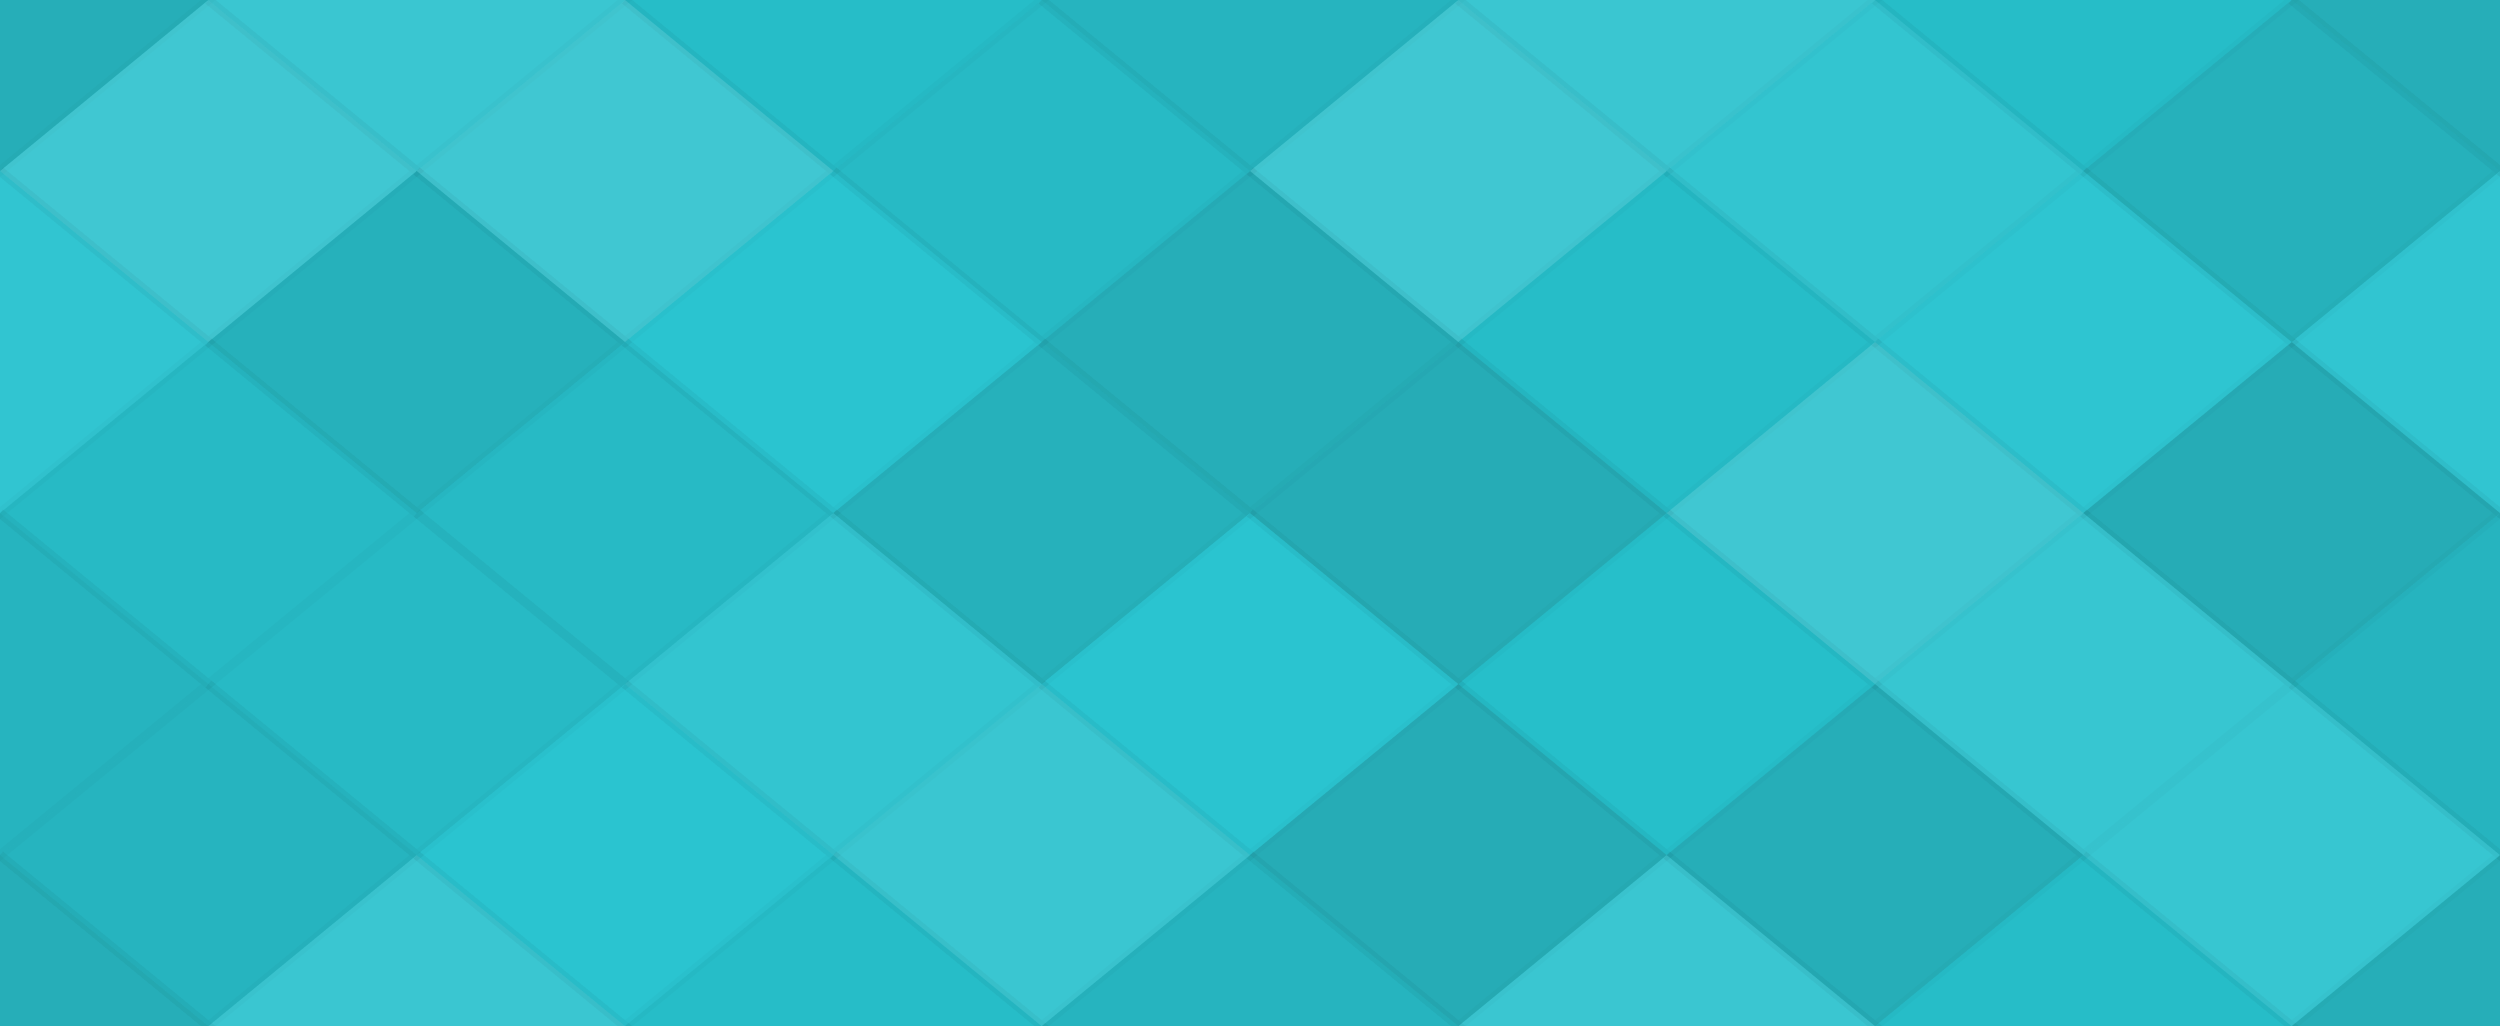 <svg xmlns="http://www.w3.org/2000/svg" width="268" height="110"><rect x="0" y="0" width="100%" height="100%" fill="rgb(39,196,208)"></rect><polyline points="22.333,0,44.667,18.333,22.333,36.667,0,18.333" fill="#222" fill-opacity="0.133" stroke="#000" stroke-opacity="0.02" transform="translate(-22.333,-18.333)"></polyline><polyline points="22.333,0,44.667,18.333,22.333,36.667,0,18.333" fill="#222" fill-opacity="0.133" stroke="#000" stroke-opacity="0.02" transform="translate(245.667,-18.333)"></polyline><polyline points="22.333,0,44.667,18.333,22.333,36.667,0,18.333" fill="#222" fill-opacity="0.133" stroke="#000" stroke-opacity="0.02" transform="translate(-22.333,91.667)"></polyline><polyline points="22.333,0,44.667,18.333,22.333,36.667,0,18.333" fill="#222" fill-opacity="0.133" stroke="#000" stroke-opacity="0.02" transform="translate(245.667,91.667)"></polyline><polyline points="22.333,0,44.667,18.333,22.333,36.667,0,18.333" fill="#ddd" fill-opacity="0.107" stroke="#000" stroke-opacity="0.02" transform="translate(22.333,-18.333)"></polyline><polyline points="22.333,0,44.667,18.333,22.333,36.667,0,18.333" fill="#ddd" fill-opacity="0.107" stroke="#000" stroke-opacity="0.02" transform="translate(22.333,91.667)"></polyline><polyline points="22.333,0,44.667,18.333,22.333,36.667,0,18.333" fill="#222" fill-opacity="0.046" stroke="#000" stroke-opacity="0.02" transform="translate(67,-18.333)"></polyline><polyline points="22.333,0,44.667,18.333,22.333,36.667,0,18.333" fill="#222" fill-opacity="0.046" stroke="#000" stroke-opacity="0.02" transform="translate(67,91.667)"></polyline><polyline points="22.333,0,44.667,18.333,22.333,36.667,0,18.333" fill="#222" fill-opacity="0.098" stroke="#000" stroke-opacity="0.02" transform="translate(111.667,-18.333)"></polyline><polyline points="22.333,0,44.667,18.333,22.333,36.667,0,18.333" fill="#222" fill-opacity="0.098" stroke="#000" stroke-opacity="0.02" transform="translate(111.667,91.667)"></polyline><polyline points="22.333,0,44.667,18.333,22.333,36.667,0,18.333" fill="#ddd" fill-opacity="0.107" stroke="#000" stroke-opacity="0.02" transform="translate(156.333,-18.333)"></polyline><polyline points="22.333,0,44.667,18.333,22.333,36.667,0,18.333" fill="#ddd" fill-opacity="0.107" stroke="#000" stroke-opacity="0.02" transform="translate(156.333,91.667)"></polyline><polyline points="22.333,0,44.667,18.333,22.333,36.667,0,18.333" fill="#222" fill-opacity="0.046" stroke="#000" stroke-opacity="0.02" transform="translate(201,-18.333)"></polyline><polyline points="22.333,0,44.667,18.333,22.333,36.667,0,18.333" fill="#222" fill-opacity="0.046" stroke="#000" stroke-opacity="0.02" transform="translate(201,91.667)"></polyline><polyline points="22.333,0,44.667,18.333,22.333,36.667,0,18.333" fill="#ddd" fill-opacity="0.141" stroke="#000" stroke-opacity="0.02" transform="translate(0,0)"></polyline><polyline points="22.333,0,44.667,18.333,22.333,36.667,0,18.333" fill="#ddd" fill-opacity="0.141" stroke="#000" stroke-opacity="0.02" transform="translate(268,0)"></polyline><polyline points="22.333,0,44.667,18.333,22.333,36.667,0,18.333" fill="#ddd" fill-opacity="0.141" stroke="#000" stroke-opacity="0.02" transform="translate(44.667,0)"></polyline><polyline points="22.333,0,44.667,18.333,22.333,36.667,0,18.333" fill="#222" fill-opacity="0.063" stroke="#000" stroke-opacity="0.02" transform="translate(89.333,0)"></polyline><polyline points="22.333,0,44.667,18.333,22.333,36.667,0,18.333" fill="#ddd" fill-opacity="0.141" stroke="#000" stroke-opacity="0.02" transform="translate(134,0)"></polyline><polyline points="22.333,0,44.667,18.333,22.333,36.667,0,18.333" fill="#ddd" fill-opacity="0.072" stroke="#000" stroke-opacity="0.02" transform="translate(178.667,0)"></polyline><polyline points="22.333,0,44.667,18.333,22.333,36.667,0,18.333" fill="#222" fill-opacity="0.115" stroke="#000" stroke-opacity="0.02" transform="translate(223.333,0)"></polyline><polyline points="22.333,0,44.667,18.333,22.333,36.667,0,18.333" fill="#ddd" fill-opacity="0.055" stroke="#000" stroke-opacity="0.02" transform="translate(-22.333,18.333)"></polyline><polyline points="22.333,0,44.667,18.333,22.333,36.667,0,18.333" fill="#ddd" fill-opacity="0.055" stroke="#000" stroke-opacity="0.02" transform="translate(245.667,18.333)"></polyline><polyline points="22.333,0,44.667,18.333,22.333,36.667,0,18.333" fill="#222" fill-opacity="0.115" stroke="#000" stroke-opacity="0.02" transform="translate(22.333,18.333)"></polyline><polyline points="22.333,0,44.667,18.333,22.333,36.667,0,18.333" fill="#ddd" fill-opacity="0.02" stroke="#000" stroke-opacity="0.02" transform="translate(67,18.333)"></polyline><polyline points="22.333,0,44.667,18.333,22.333,36.667,0,18.333" fill="#222" fill-opacity="0.133" stroke="#000" stroke-opacity="0.02" transform="translate(111.667,18.333)"></polyline><polyline points="22.333,0,44.667,18.333,22.333,36.667,0,18.333" fill="#222" fill-opacity="0.046" stroke="#000" stroke-opacity="0.02" transform="translate(156.333,18.333)"></polyline><polyline points="22.333,0,44.667,18.333,22.333,36.667,0,18.333" fill="#ddd" fill-opacity="0.037" stroke="#000" stroke-opacity="0.02" transform="translate(201,18.333)"></polyline><polyline points="22.333,0,44.667,18.333,22.333,36.667,0,18.333" fill="#222" fill-opacity="0.063" stroke="#000" stroke-opacity="0.02" transform="translate(0,36.667)"></polyline><polyline points="22.333,0,44.667,18.333,22.333,36.667,0,18.333" fill="#222" fill-opacity="0.063" stroke="#000" stroke-opacity="0.02" transform="translate(268,36.667)"></polyline><polyline points="22.333,0,44.667,18.333,22.333,36.667,0,18.333" fill="#222" fill-opacity="0.063" stroke="#000" stroke-opacity="0.02" transform="translate(44.667,36.667)"></polyline><polyline points="22.333,0,44.667,18.333,22.333,36.667,0,18.333" fill="#222" fill-opacity="0.115" stroke="#000" stroke-opacity="0.02" transform="translate(89.333,36.667)"></polyline><polyline points="22.333,0,44.667,18.333,22.333,36.667,0,18.333" fill="#222" fill-opacity="0.15" stroke="#000" stroke-opacity="0.02" transform="translate(134,36.667)"></polyline><polyline points="22.333,0,44.667,18.333,22.333,36.667,0,18.333" fill="#ddd" fill-opacity="0.141" stroke="#000" stroke-opacity="0.02" transform="translate(178.667,36.667)"></polyline><polyline points="22.333,0,44.667,18.333,22.333,36.667,0,18.333" fill="#222" fill-opacity="0.15" stroke="#000" stroke-opacity="0.02" transform="translate(223.333,36.667)"></polyline><polyline points="22.333,0,44.667,18.333,22.333,36.667,0,18.333" fill="#222" fill-opacity="0.098" stroke="#000" stroke-opacity="0.02" transform="translate(-22.333,55)"></polyline><polyline points="22.333,0,44.667,18.333,22.333,36.667,0,18.333" fill="#222" fill-opacity="0.098" stroke="#000" stroke-opacity="0.02" transform="translate(245.667,55)"></polyline><polyline points="22.333,0,44.667,18.333,22.333,36.667,0,18.333" fill="#222" fill-opacity="0.063" stroke="#000" stroke-opacity="0.02" transform="translate(22.333,55)"></polyline><polyline points="22.333,0,44.667,18.333,22.333,36.667,0,18.333" fill="#ddd" fill-opacity="0.072" stroke="#000" stroke-opacity="0.02" transform="translate(67,55)"></polyline><polyline points="22.333,0,44.667,18.333,22.333,36.667,0,18.333" fill="#ddd" fill-opacity="0.02" stroke="#000" stroke-opacity="0.02" transform="translate(111.667,55)"></polyline><polyline points="22.333,0,44.667,18.333,22.333,36.667,0,18.333" fill="#222" fill-opacity="0.029" stroke="#000" stroke-opacity="0.02" transform="translate(156.333,55)"></polyline><polyline points="22.333,0,44.667,18.333,22.333,36.667,0,18.333" fill="#ddd" fill-opacity="0.089" stroke="#000" stroke-opacity="0.02" transform="translate(201,55)"></polyline><polyline points="22.333,0,44.667,18.333,22.333,36.667,0,18.333" fill="#222" fill-opacity="0.098" stroke="#000" stroke-opacity="0.02" transform="translate(0,73.333)"></polyline><polyline points="22.333,0,44.667,18.333,22.333,36.667,0,18.333" fill="#222" fill-opacity="0.098" stroke="#000" stroke-opacity="0.02" transform="translate(268,73.333)"></polyline><polyline points="22.333,0,44.667,18.333,22.333,36.667,0,18.333" fill="#ddd" fill-opacity="0.02" stroke="#000" stroke-opacity="0.02" transform="translate(44.667,73.333)"></polyline><polyline points="22.333,0,44.667,18.333,22.333,36.667,0,18.333" fill="#ddd" fill-opacity="0.107" stroke="#000" stroke-opacity="0.02" transform="translate(89.333,73.333)"></polyline><polyline points="22.333,0,44.667,18.333,22.333,36.667,0,18.333" fill="#222" fill-opacity="0.15" stroke="#000" stroke-opacity="0.02" transform="translate(134,73.333)"></polyline><polyline points="22.333,0,44.667,18.333,22.333,36.667,0,18.333" fill="#222" fill-opacity="0.133" stroke="#000" stroke-opacity="0.02" transform="translate(178.667,73.333)"></polyline><polyline points="22.333,0,44.667,18.333,22.333,36.667,0,18.333" fill="#ddd" fill-opacity="0.089" stroke="#000" stroke-opacity="0.02" transform="translate(223.333,73.333)"></polyline></svg>